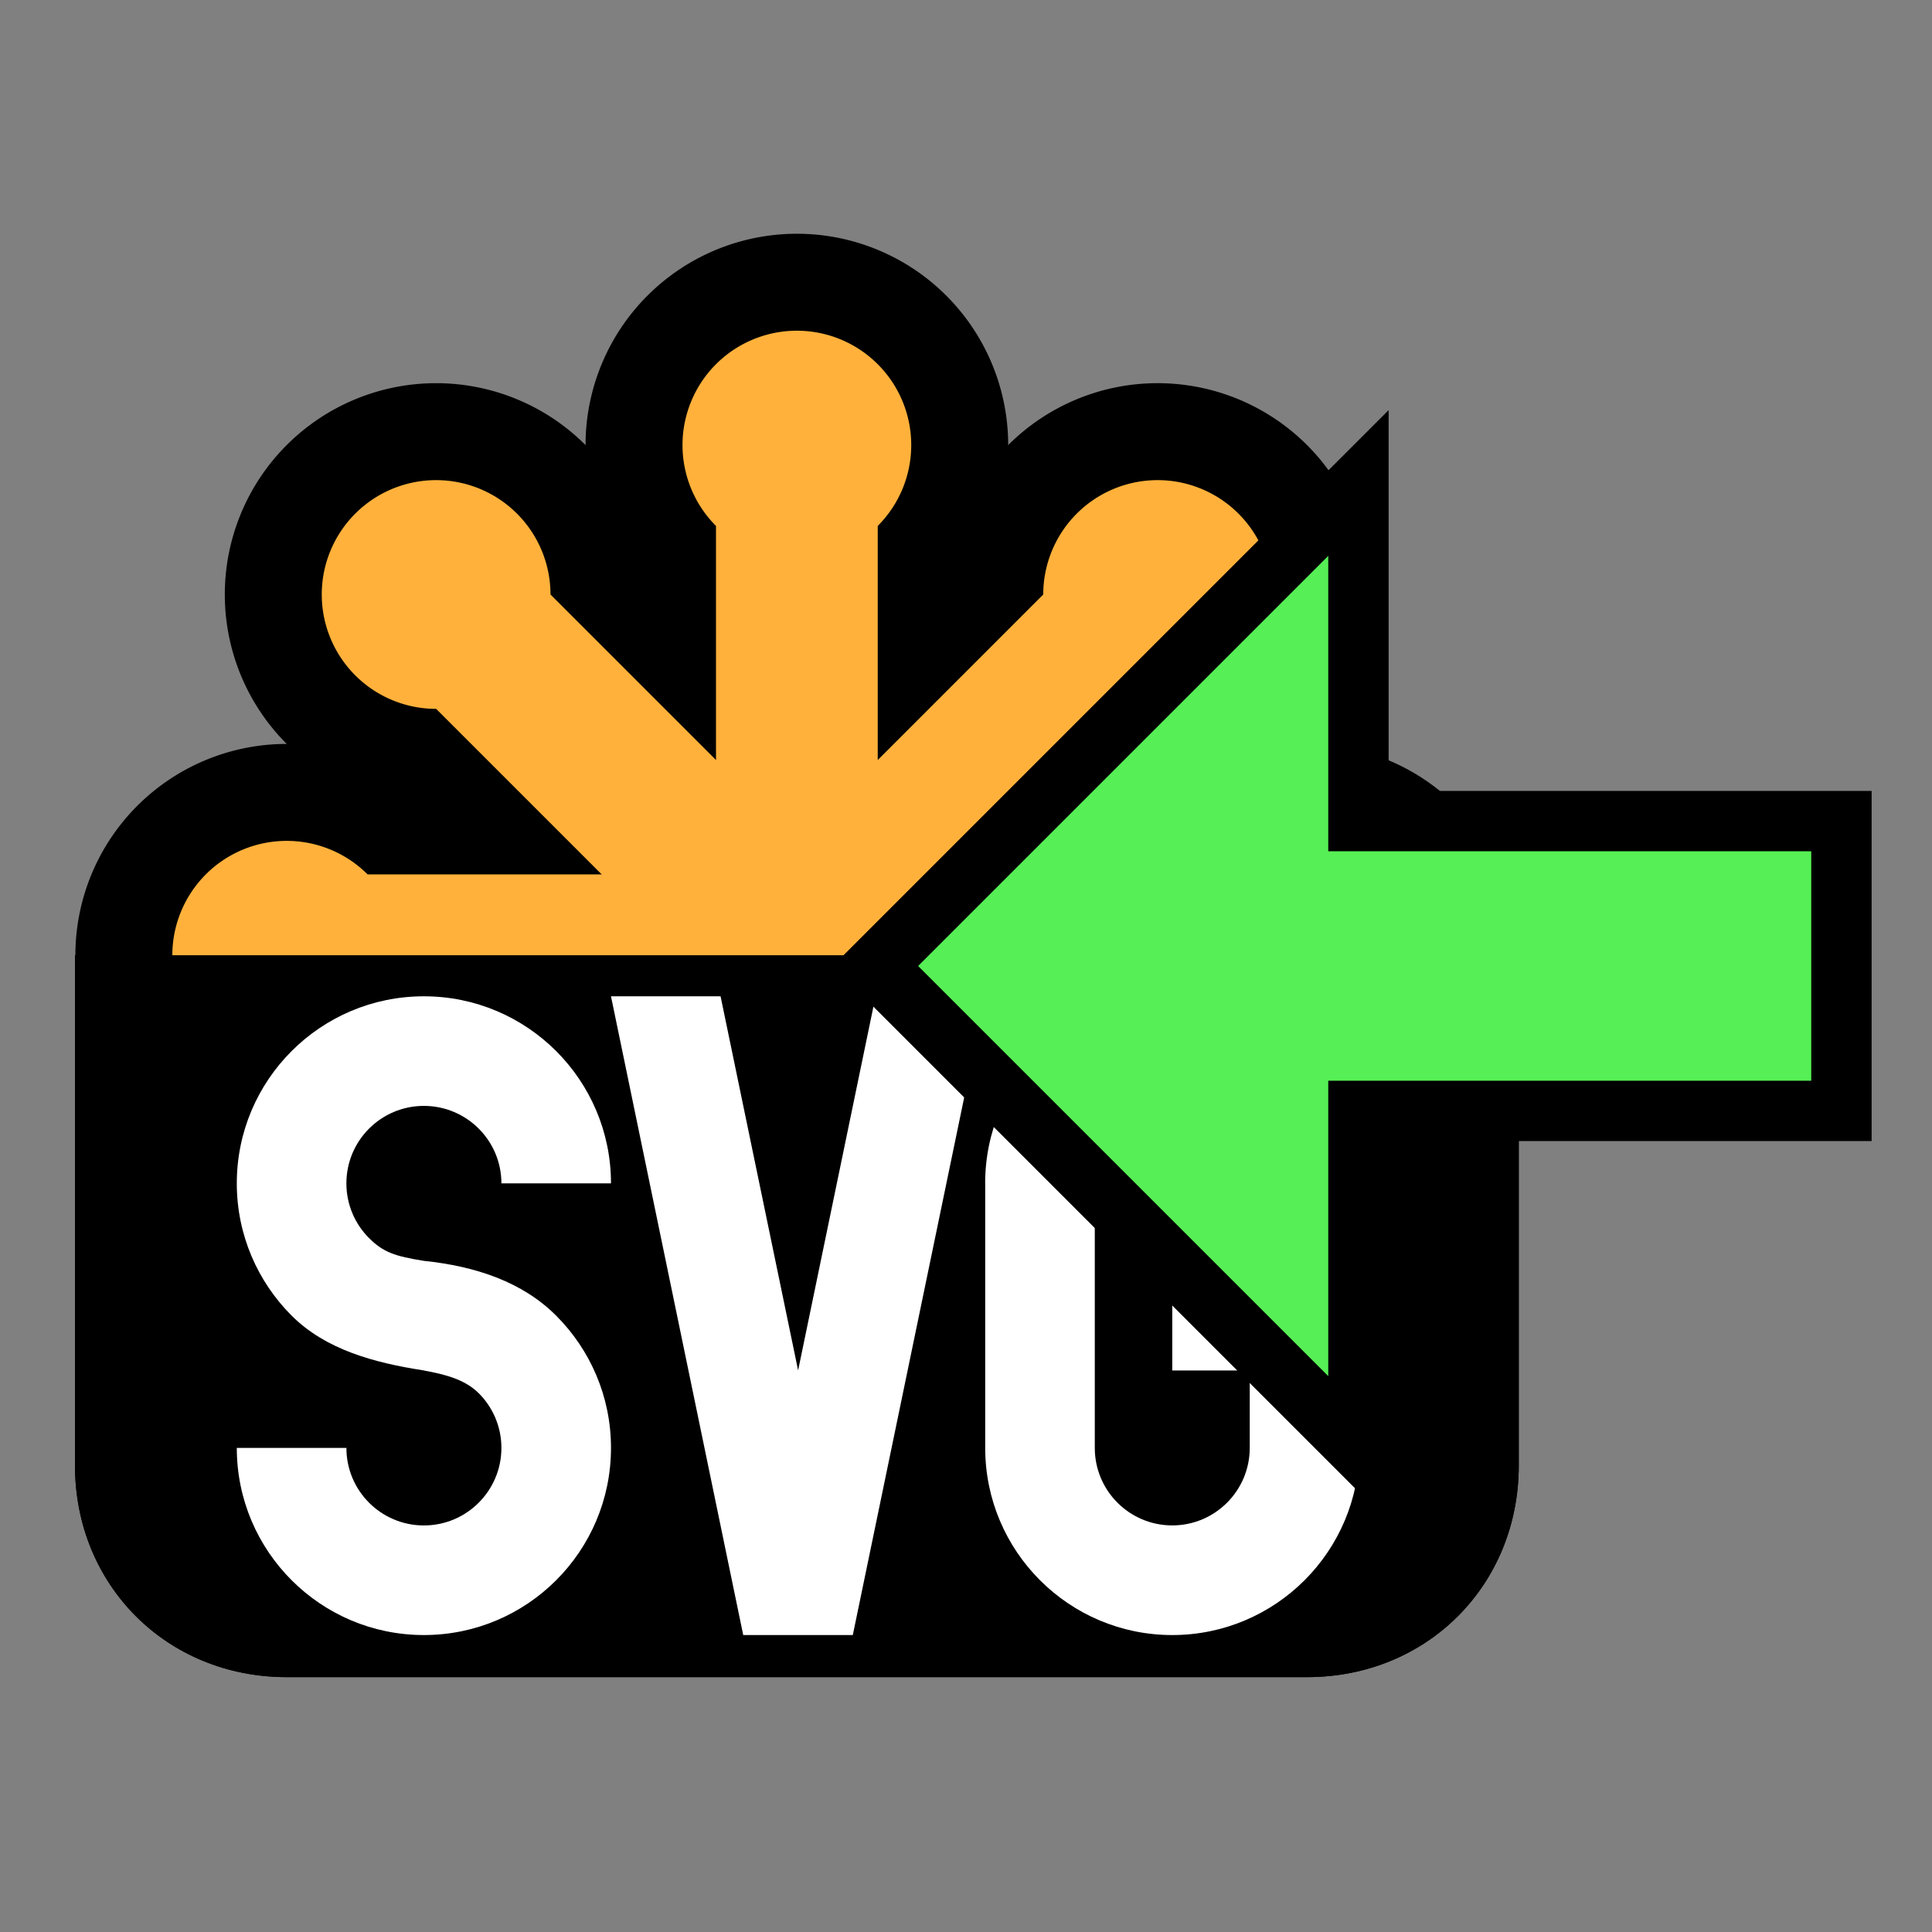 <?xml version="1.0" encoding="UTF-8" standalone="no"?>
<svg
   xmlns:dc="http://purl.org/dc/elements/1.1/"
   xmlns:cc="http://creativecommons.org/ns#"
   xmlns:rdf="http://www.w3.org/1999/02/22-rdf-syntax-ns#"
   xmlns:svg="http://www.w3.org/2000/svg"
   xmlns="http://www.w3.org/2000/svg"
   xmlns:xlink="http://www.w3.org/1999/xlink"
   xmlns:sodipodi="http://sodipodi.sourceforge.net/DTD/sodipodi-0.dtd"
   xmlns:inkscape="http://www.inkscape.org/namespaces/inkscape"
   width="512"
   height="512"
   id="svg2"
   version="1.1"
   inkscape:version="0.48.2 r9819"
   sodipodi:docname="SvgImport.svg">
  <rect width="100%" height="100%" fill="#808080" stroke="none"/>
  <sodipodi:namedview
     pagecolor="#ffffff"
     bordercolor="#666666"
     borderopacity="1"
     objecttolerance="10"
     gridtolerance="10"
     guidetolerance="10"
     inkscape:pageopacity="0"
     inkscape:pageshadow="2"
     inkscape:window-width="1634"
     inkscape:window-height="1106"
     id="namedview61"
     showgrid="false"
     inkscape:zoom="0.921875"
     inkscape:cx="256"
     inkscape:cy="256"
     inkscape:window-x="0"
     inkscape:window-y="0"
     inkscape:window-maximized="0"
     inkscape:current-layer="g28" />
  <defs
     id="defs4">
    <g
       fill="#fff"
       id="SVG-4"
       transform="matrix(2 0 0 2 40 158)">
      <path
         d="m5.482,31.319c-3.319-3.318-5.373-7.9-5.373-12.961 0-10.126 8.213-18.334 18.334-18.334 10.126-0 18.339,8.208 18.339,18.334h-10.74c0-4.194-3.404-7.593-7.599-7.593-4.194,0-7.593,3.399-7.593,7.593 0,2.095 .851,3.993 2.22,5.363h.005c1.375,1.38 2.52,1.779 5.368,2.231 5.066,.527 9.648,2.054 12.966,5.372 3.319,3.319 5.373,7.901 5.373,12.962 0,10.126-8.213,18.339-18.339,18.339-10.121,0-18.334-8.213-18.334-18.339h10.741c0,4.194 3.399,7.598 7.593,7.598 4.195,0 7.599-3.404 7.599-7.598 0-2.095-.851-3.988-2.221-5.363h-.005c-1.375-1.375-3.348-1.849-5.373-2.226v-.005c-4.91-.753-9.643-2.054-12.961-5.373h0Z"
         id="path7" />
      <path
         d="m73.452,.024l-12.97,62.601h-10.74l-12.96-62.601 10.74-0 7.6,36.663 7.59-36.663 10.74-0Z"
         id="path9" />
      <path
         d="m91.792,25.952h18.334v18.334h.005c0,10.127-8.213,18.34-18.339,18.34-10.127,0-18.334-8.213-18.334-18.34v-25.927h-.005c0-10.126 8.212-18.334 18.339-18.334 10.121,0 18.334,8.208 18.334,18.334h-10.741c0-4.19-3.404-7.594-7.593-7.594-4.195,0-7.594,3.404-7.594,7.594v25.927c0,4.195 3.399,7.594 7.594,7.594 4.189,0 7.588-3.399 7.593-7.589v-.005-7.588h-7.593v-10.746Z"
         id="path11" />
    </g>
    <linearGradient
       id="linearGradient5048-7">
      <stop
         offset="0"
         stop-opacity="0"
         id="stop14" />
      <stop
         offset=".5"
         id="stop16" />
      <stop
         offset="1"
         stop-opacity="0"
         id="stop18" />
    </linearGradient>
    <linearGradient
       id="linearGradient5060-7">
      <stop
         offset="0"
         id="stop21" />
      <stop
         offset="1"
         stop-opacity="0"
         id="stop23" />
    </linearGradient>
    <linearGradient
       gradientTransform="matrix(2.774 0 0 1.97 -1892.179 -872.885)"
       id="linearGradient3325-0"
       xlink:href="#linearGradient5048-7"
       y1="366.648"
       y2="609.505"
       x2="0"
       gradientUnits="userSpaceOnUse" />
    <radialGradient
       cx="605.714"
       cy="486.648"
       gradientTransform="matrix(2.774 0 0 1.97 -1891.633 -872.885)"
       r="117.143"
       id="radialGradient3327-6"
       xlink:href="#linearGradient5060-7"
       gradientUnits="userSpaceOnUse" />
    <radialGradient
       cx="605.714"
       cy="486.648"
       gradientTransform="matrix(-2.774 0 0 1.97 112.762 -872.885)"
       r="117.143"
       id="radialGradient3329-1"
       xlink:href="#linearGradient5060-7"
       gradientUnits="userSpaceOnUse" />
  </defs>
  <g
     color="#000"
     transform="matrix(.199 0 0 .203 385.47 418.636)"
     id="g28" />
  <g
     transform="matrix(1.352 0 0 1.352 8.379 50.349)"
     id="g36">
    <path
       id="base-7"
       d="m8.5,150h283v100c0,23.5-18,41.5-41.5,41.5h-200c-23.5,0-41.5-18-41.5-41.5z" />
  </g>
  <g
     stroke="#000"
     stroke-width="38.009"
     transform="matrix(1.352 0 0 1.352 8.379 50.349)"
     id="g39">
    <g
       id="svgstar"
       transform="translate(150 150)">
      <path
         fill="#ffb13b"
         id="svgbar"
         d="m-84.149-15.851a22.417,22.417 0 1,0 0,31.703h168.297a22.417,22.417 0 1,0 0-31.703z" />
      <use
         width="1"
         height="1"
         xlink:href="#svgbar"
         transform="rotate(45)"
         id="use43" />
      <use
         width="1"
         height="1"
         xlink:href="#svgbar"
         transform="rotate(90)"
         id="use45" />
      <use
         width="1"
         height="1"
         xlink:href="#svgbar"
         transform="rotate(135)"
         id="use47" />
    </g>
  </g>
  <g
     transform="matrix(1.352 0 0 1.352 8.379 50.349)"
     id="g49">
    <use
       width="1"
       height="1"
       xlink:href="#svgstar"
       id="use51" />
    <use
       width="1"
       opacity=".85"
       height="1"
       xlink:href="#base-7"
       id="use53" />
    <use
       width="1"
       height="1"
       xlink:href="#SVG-4"
       id="use55" />
  </g>
  <g
     transform="translate(0 464)"
     id="g57">
    <path
       fill="#56ef55"
       stroke="#000"
       stroke-width="16"
       d="m232-208 128-128 0,89.6 128,0 0,76.8-128,0 0,89.6-128-128z"
       id="path59" />
  </g>
</svg>
